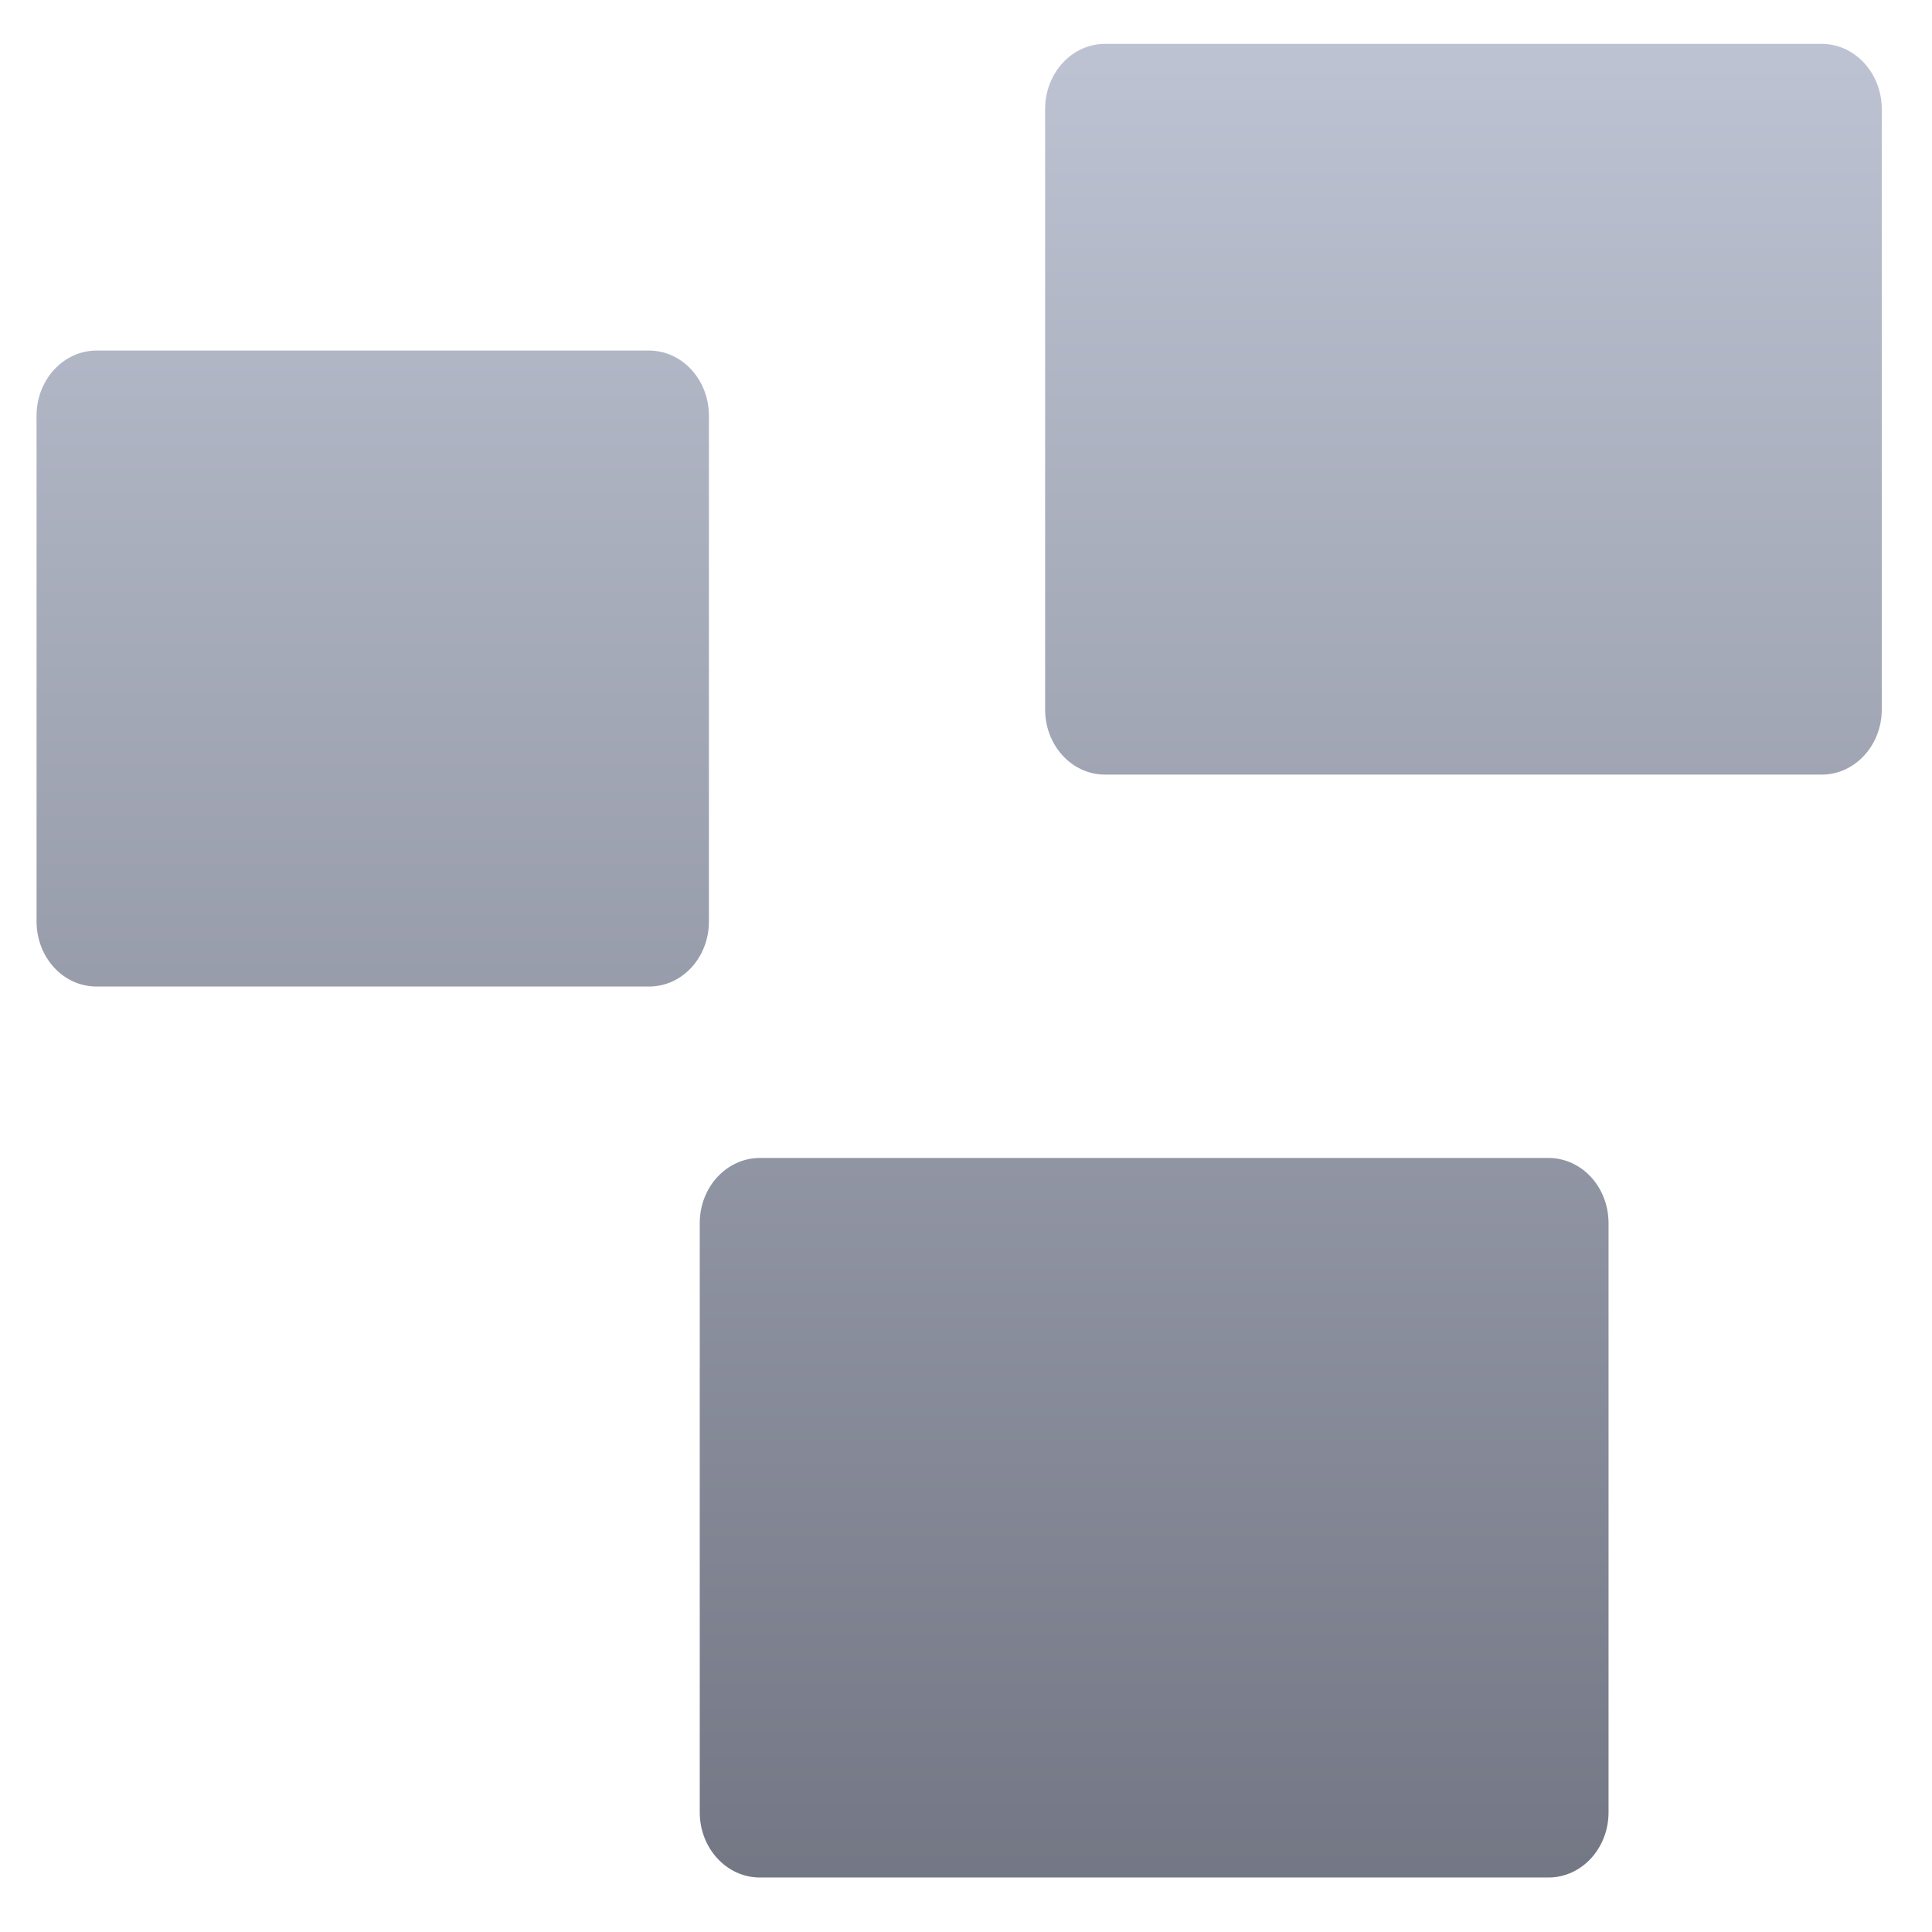 <svg xmlns="http://www.w3.org/2000/svg" xmlns:xlink="http://www.w3.org/1999/xlink" width="64" height="64" viewBox="0 0 64 64" version="1.1"><defs><linearGradient id="linear0" gradientUnits="userSpaceOnUse" x1="0" y1="0" x2="0" y2="1" gradientTransform="matrix(61.938,0,0,67.605,2.271,-1.476)"><stop offset="0" style="stop-color:#c1c6d6;stop-opacity:1;"/><stop offset="1" style="stop-color:#6f7380;stop-opacity:1;"/></linearGradient></defs><g id="surface1"><path style=" stroke:none;fill-rule:nonzero;fill:url(#linear0);" d="M 36.605 1.453 C 35.508 1.453 34.621 2.418 34.621 3.617 L 34.621 23.504 C 34.621 24.695 35.508 25.66 36.605 25.66 L 60.348 25.66 C 61.441 25.66 62.336 24.695 62.336 23.504 L 62.336 3.617 C 62.336 2.418 61.441 1.453 60.348 1.453 Z M 3.199 11.613 C 2.098 11.613 1.211 12.582 1.211 13.773 L 1.211 30.52 C 1.211 31.723 2.098 32.68 3.199 32.68 L 21.5 32.68 C 22.598 32.68 23.484 31.723 23.484 30.52 L 23.484 13.773 C 23.484 12.582 22.598 11.613 21.5 11.613 Z M 25.172 38.359 C 24.074 38.359 23.18 39.32 23.18 40.52 L 23.18 60.035 C 23.18 61.23 24.074 62.195 25.172 62.195 L 51.293 62.195 C 52.395 62.195 53.285 61.23 53.285 60.035 L 53.285 40.52 C 53.285 39.32 52.395 38.359 51.293 38.359 Z M 25.172 38.359 "/></g></svg>
